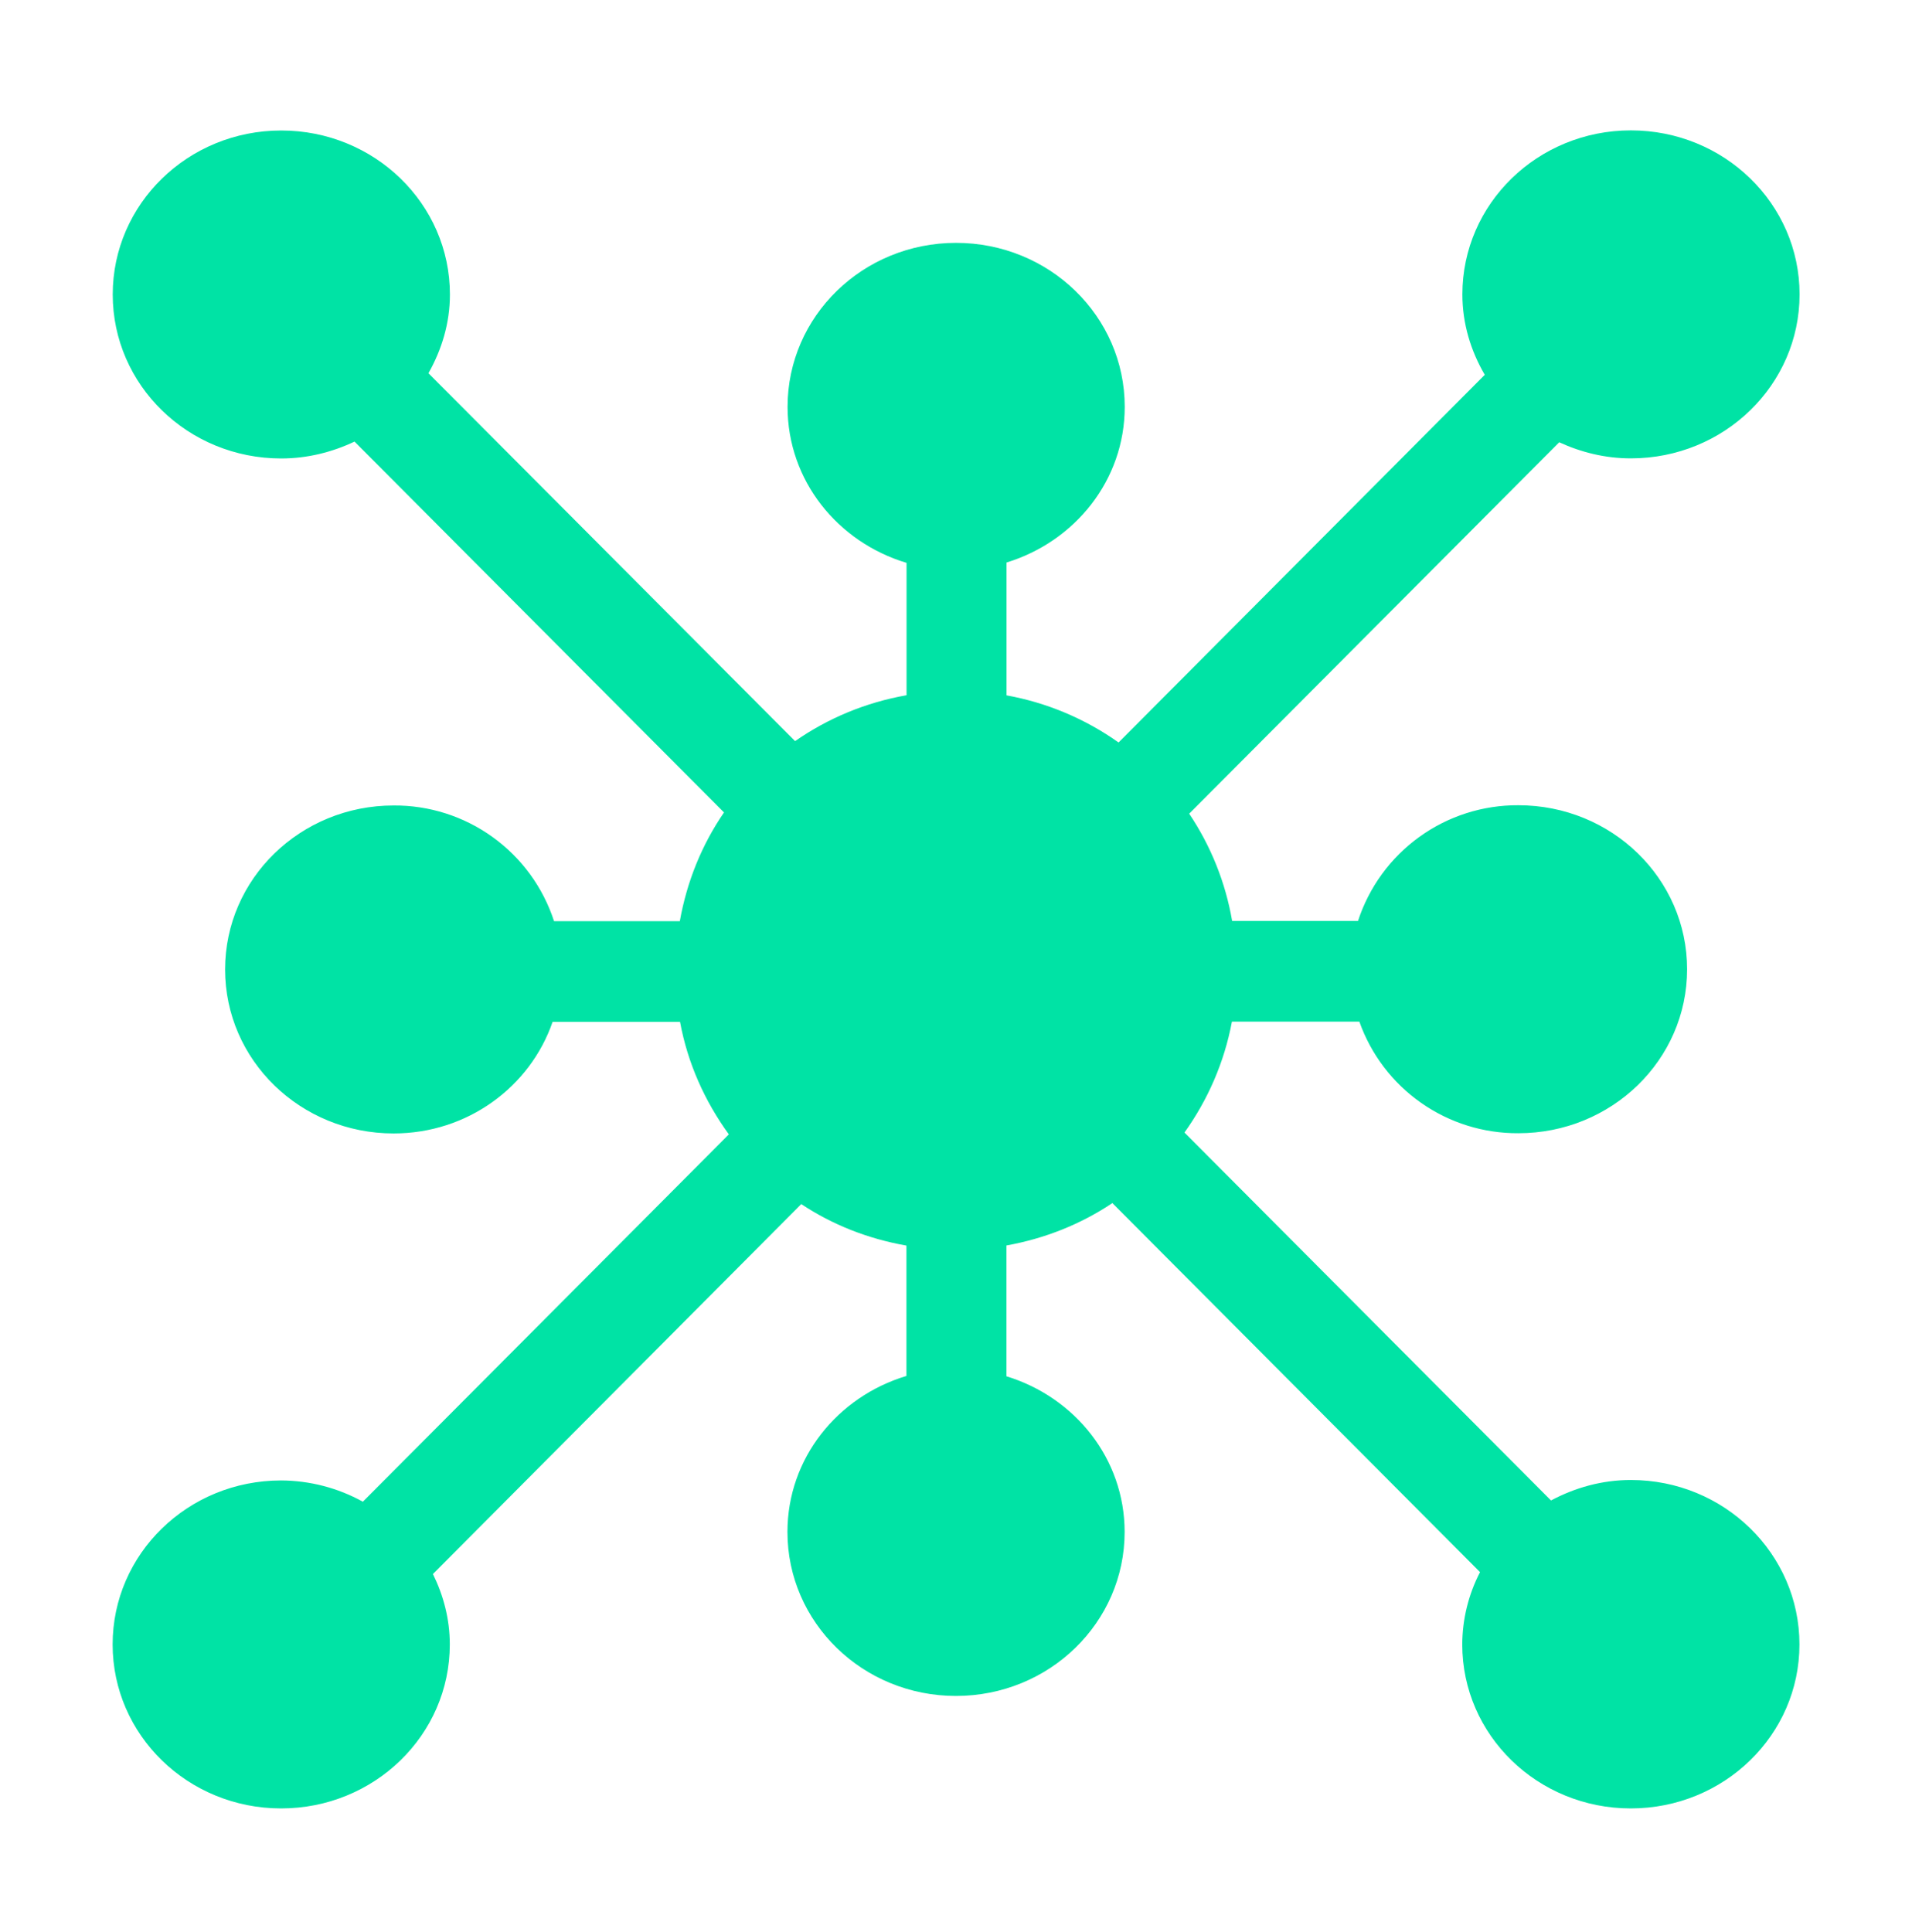 <svg width="96" height="97" viewBox="0 0 96 97" fill="none" xmlns="http://www.w3.org/2000/svg">
<path fill-rule="evenodd" clip-rule="evenodd" d="M81.884 74.305C80.427 74.305 79.072 74.695 77.875 75.333L59.471 56.861C60.64 55.224 61.47 53.343 61.854 51.293H68.252C68.836 52.941 69.919 54.365 71.35 55.369C72.781 56.373 74.489 56.906 76.237 56.895C80.919 56.895 84.708 53.213 84.708 48.662C84.708 44.11 80.919 40.428 76.237 40.428C74.452 40.417 72.71 40.974 71.262 42.019C69.815 43.064 68.737 44.541 68.184 46.239H61.865C61.533 44.312 60.798 42.476 59.708 40.852L78.287 22.205C79.383 22.708 80.591 23.013 81.884 23.013C86.566 23.013 90.355 19.331 90.355 14.779C90.355 10.228 86.566 6.546 81.884 6.546C77.209 6.546 73.425 10.228 73.425 14.779C73.425 16.253 73.849 17.62 74.549 18.817L56.162 37.277C54.484 36.085 52.563 35.277 50.537 34.911V28.242C53.965 27.192 56.472 24.114 56.472 20.426C56.472 15.875 52.683 12.193 48.002 12.193C43.326 12.193 39.543 15.875 39.543 20.426C39.543 24.125 42.056 27.22 45.517 28.259V34.905C43.462 35.267 41.564 36.063 39.921 37.209L21.512 18.738C22.178 17.558 22.59 16.225 22.59 14.785C22.59 10.233 18.801 6.552 14.12 6.552C9.444 6.552 5.66 10.233 5.66 14.785C5.66 19.337 9.444 23.018 14.12 23.018C15.441 23.018 16.689 22.697 17.801 22.171L36.352 40.79C35.245 42.399 34.489 44.251 34.133 46.25H27.819C27.267 44.552 26.188 43.073 24.739 42.029C23.291 40.984 21.547 40.427 19.761 40.44C15.085 40.44 11.302 44.121 11.302 48.673C11.302 53.224 15.085 56.906 19.761 56.906C23.488 56.906 26.622 54.557 27.746 51.304H34.144C34.528 53.388 35.392 55.297 36.595 56.952L18.219 75.395C16.962 74.701 15.55 74.334 14.114 74.328C9.438 74.328 5.655 78.009 5.655 82.561C5.655 87.112 9.438 90.794 14.114 90.794C18.795 90.794 22.584 87.112 22.584 82.561C22.584 81.285 22.263 80.093 21.737 79.026L40.231 60.453C41.796 61.492 43.586 62.198 45.511 62.536V69.081C42.056 70.121 39.537 73.209 39.537 76.914C39.537 81.465 43.321 85.147 47.996 85.147C52.678 85.147 56.467 81.465 56.467 76.914C56.467 73.232 53.965 70.149 50.532 69.098V62.531C52.474 62.181 54.276 61.458 55.851 60.402L74.311 78.93C73.73 80.052 73.424 81.297 73.419 82.561C73.419 87.112 77.203 90.794 81.879 90.794C86.56 90.794 90.349 87.112 90.349 82.561C90.349 78.009 86.566 74.305 81.884 74.305Z" fill="#00E3A5"/>
</svg>
